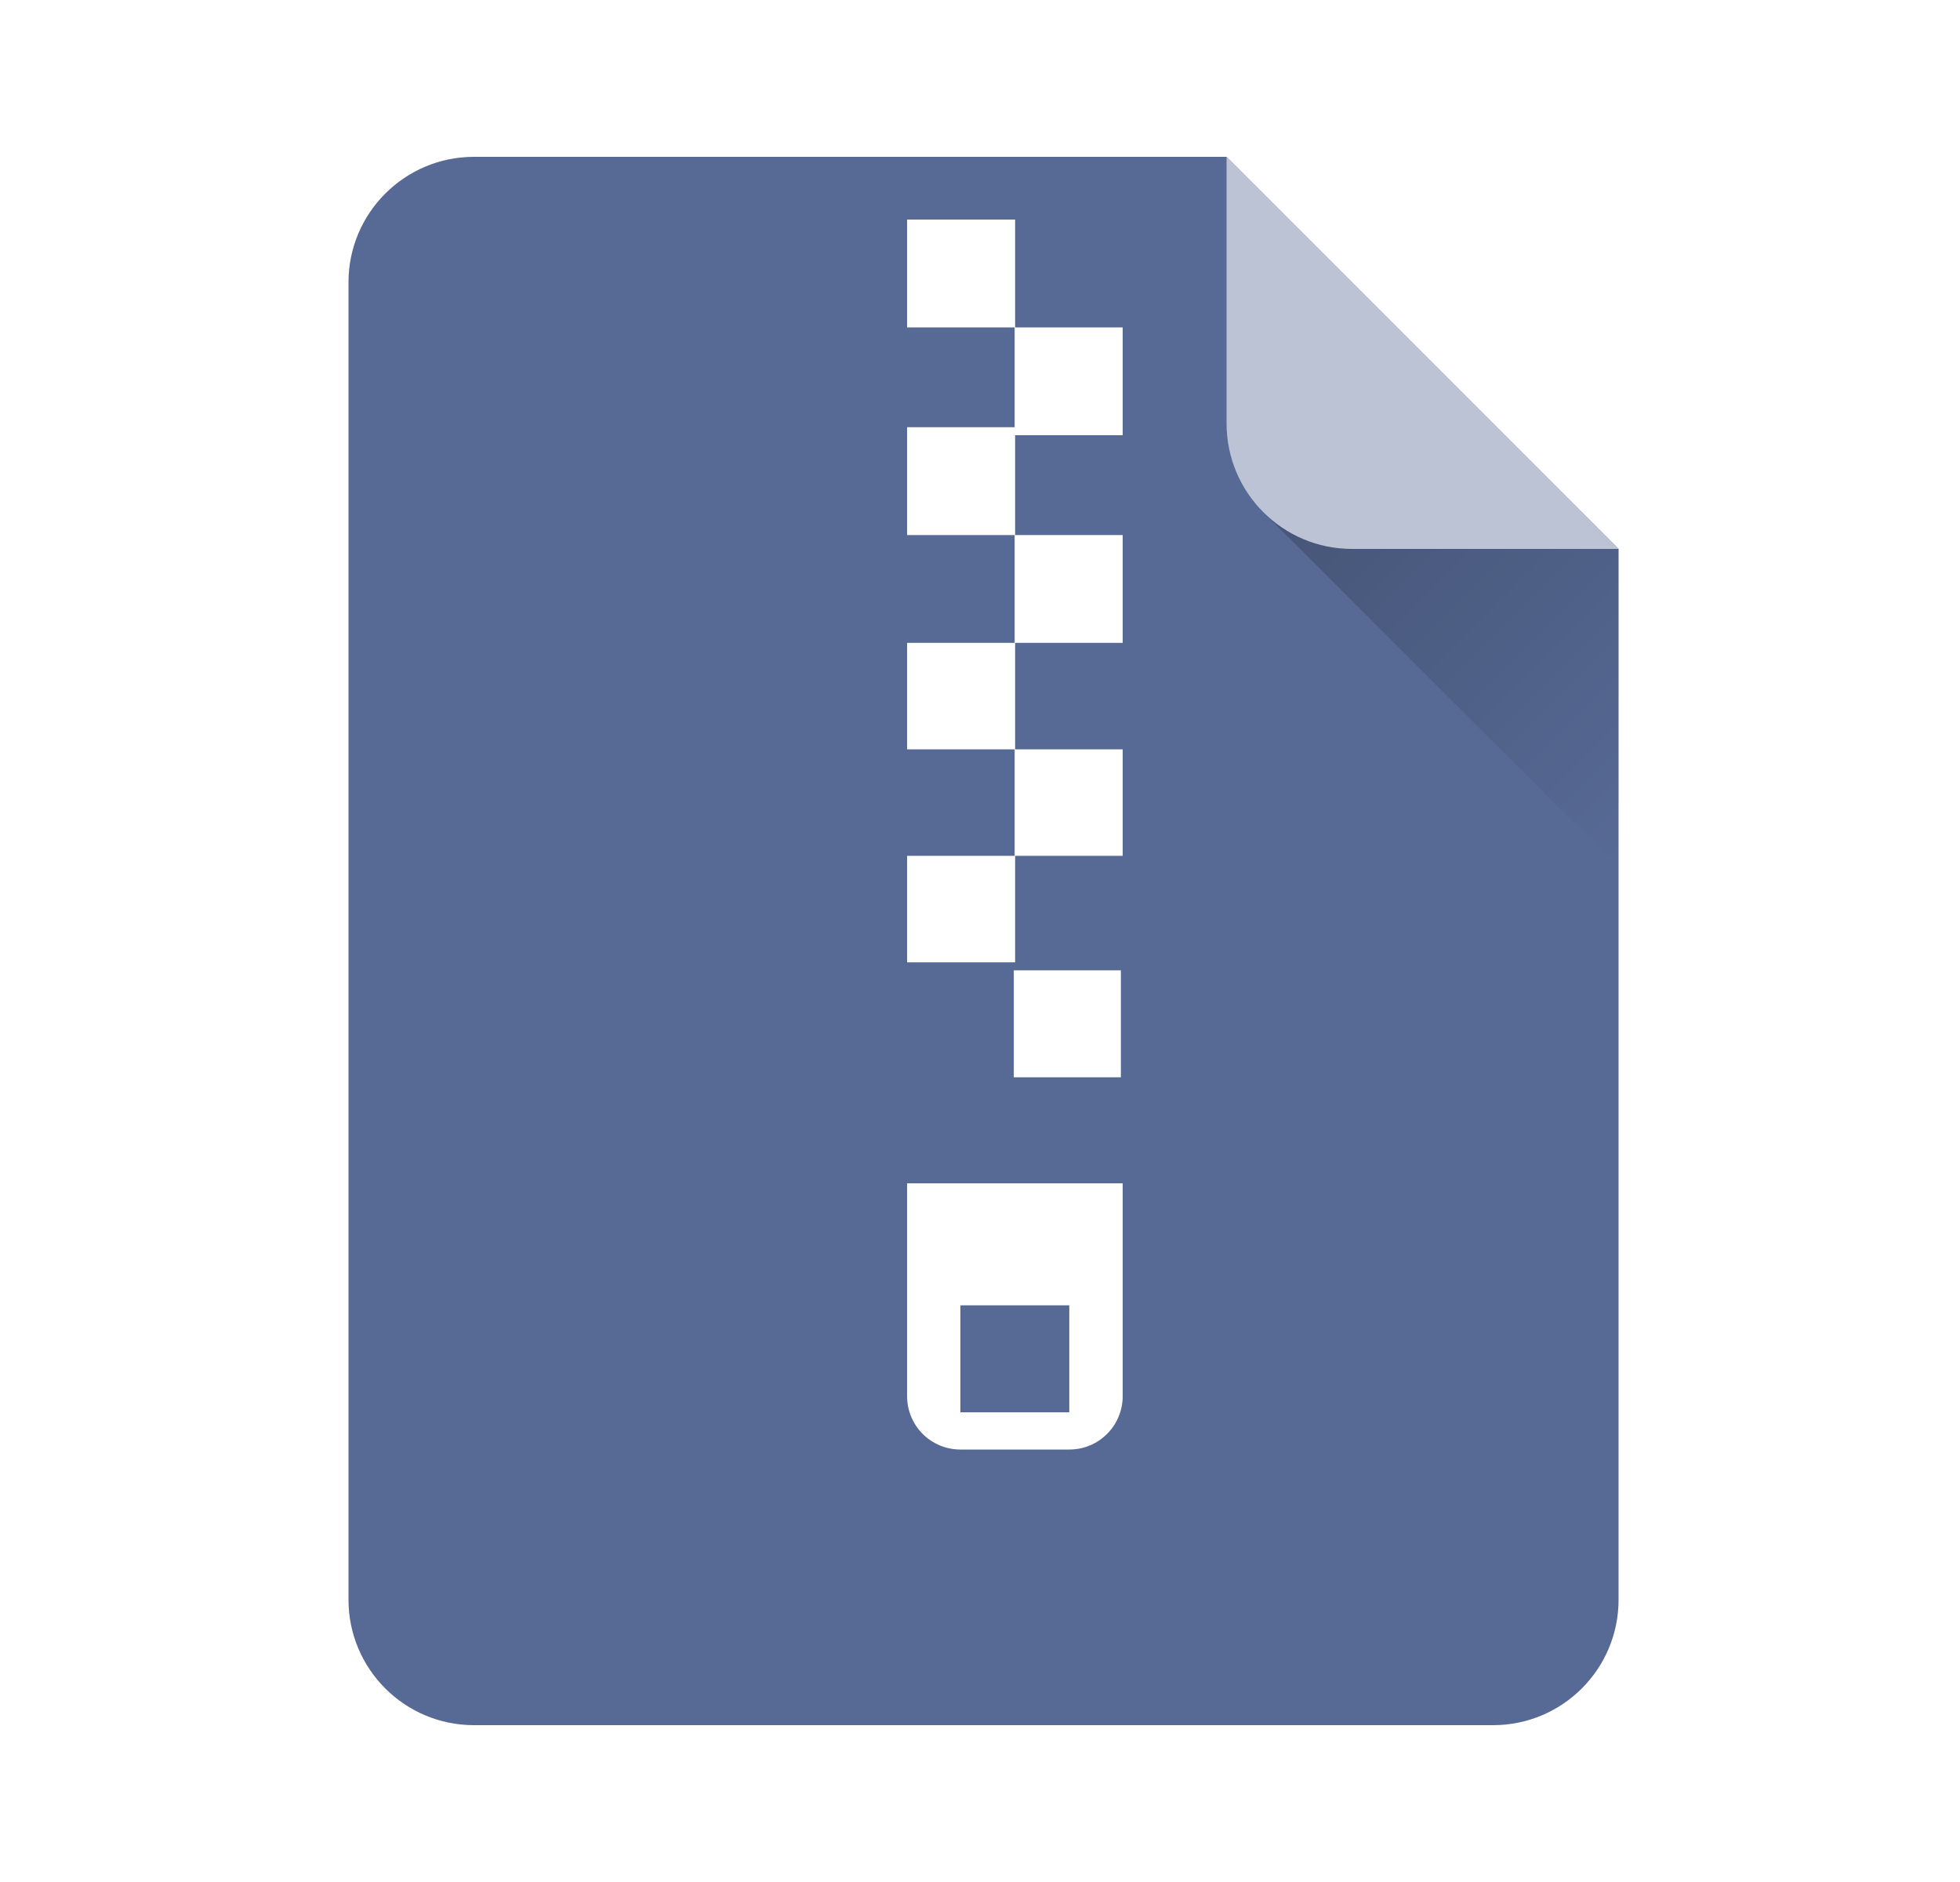 <svg width="25" height="24" viewBox="0 0 25 24" fill="none" xmlns="http://www.w3.org/2000/svg">
<g filter="url(#filter0_ii_142_541342)">
<path fill-rule="evenodd" clip-rule="evenodd" d="M6.045 2C5.162 2 4.445 2.717 4.445 3.6V20.4C4.445 21.284 5.162 22 6.045 22H19.045C19.929 22 20.645 21.284 20.645 20.4V7L15.645 2H19.069C19.061 2 19.053 2 19.045 2H6.045Z" fill="#576A95"/>
</g>
<g filter="url(#filter1_dd_142_541342)">
<path d="M13.92 14.49V17.206C13.92 17.295 13.902 17.384 13.868 17.466C13.834 17.548 13.784 17.623 13.72 17.686C13.593 17.814 13.42 17.885 13.239 17.885H11.85C11.67 17.885 11.497 17.814 11.369 17.686C11.306 17.623 11.256 17.548 11.222 17.466C11.188 17.384 11.17 17.295 11.17 17.206V14.49H13.92ZM13.239 16.046H11.85V17.41H13.239V16.046ZM13.897 11.774V13.138H12.531V11.774H13.897ZM12.548 2.2V3.575H13.92V4.95H12.548V6.223H13.92V7.598H12.548V8.956H13.92V10.314H12.548V11.672H11.17V10.314H12.542V8.956H11.17V7.598H12.542V6.223H11.17V4.848H12.542V3.575H11.17V2.2H12.548Z" fill="white"/>
</g>
<path d="M20.175 6.531H16.113L20.645 11.062V7L20.175 6.531Z" fill="url(#paint0_linear_142_541342)"/>
<path d="M17.244 7L20.645 7L15.645 2L15.645 5.4C15.645 6.283 16.361 7 17.244 7Z" fill="#BBC3D4"/>
<defs>
<filter id="filter0_ii_142_541342" x="4.445" y="1.9" width="16.199" height="20.2" filterUnits="userSpaceOnUse" color-interpolation-filters="sRGB">
<feFlood flood-opacity="0" result="BackgroundImageFix"/>
<feBlend mode="normal" in="SourceGraphic" in2="BackgroundImageFix" result="shape"/>
<feColorMatrix in="SourceAlpha" type="matrix" values="0 0 0 0 0 0 0 0 0 0 0 0 0 0 0 0 0 0 127 0" result="hardAlpha"/>
<feOffset dy="-0.2"/>
<feGaussianBlur stdDeviation="0.05"/>
<feComposite in2="hardAlpha" operator="arithmetic" k2="-1" k3="1"/>
<feColorMatrix type="matrix" values="0 0 0 0 0 0 0 0 0 0 0 0 0 0 0 0 0 0 0.3 0"/>
<feBlend mode="normal" in2="shape" result="effect1_innerShadow_142_541342"/>
<feColorMatrix in="SourceAlpha" type="matrix" values="0 0 0 0 0 0 0 0 0 0 0 0 0 0 0 0 0 0 127 0" result="hardAlpha"/>
<feOffset dy="0.2"/>
<feGaussianBlur stdDeviation="0.05"/>
<feComposite in2="hardAlpha" operator="arithmetic" k2="-1" k3="1"/>
<feColorMatrix type="matrix" values="0 0 0 0 1 0 0 0 0 1 0 0 0 0 1 0 0 0 0.3 0"/>
<feBlend mode="normal" in2="effect1_innerShadow_142_541342" result="effect2_innerShadow_142_541342"/>
</filter>
<filter id="filter1_dd_142_541342" x="11.07" y="2.1" width="3.65" height="16.785" filterUnits="userSpaceOnUse" color-interpolation-filters="sRGB">
<feFlood flood-opacity="0" result="BackgroundImageFix"/>
<feColorMatrix in="SourceAlpha" type="matrix" values="0 0 0 0 0 0 0 0 0 0 0 0 0 0 0 0 0 0 127 0" result="hardAlpha"/>
<feOffset dx="0.4" dy="0.6"/>
<feGaussianBlur stdDeviation="0.2"/>
<feColorMatrix type="matrix" values="0 0 0 0 0 0 0 0 0 0 0 0 0 0 0 0 0 0 0.1 0"/>
<feBlend mode="normal" in2="BackgroundImageFix" result="effect1_dropShadow_142_541342"/>
<feColorMatrix in="SourceAlpha" type="matrix" values="0 0 0 0 0 0 0 0 0 0 0 0 0 0 0 0 0 0 127 0" result="hardAlpha"/>
<feOffset/>
<feGaussianBlur stdDeviation="0.05"/>
<feColorMatrix type="matrix" values="0 0 0 0 0 0 0 0 0 0 0 0 0 0 0 0 0 0 0.4 0"/>
<feBlend mode="normal" in2="effect1_dropShadow_142_541342" result="effect2_dropShadow_142_541342"/>
<feBlend mode="normal" in="SourceGraphic" in2="effect2_dropShadow_142_541342" result="shape"/>
</filter>
<linearGradient id="paint0_linear_142_541342" x1="17.129" y1="5.515" x2="21.66" y2="10.047" gradientUnits="userSpaceOnUse">
<stop stop-opacity="0.2"/>
<stop offset="1" stop-opacity="0"/>
</linearGradient>
</defs>
</svg>
